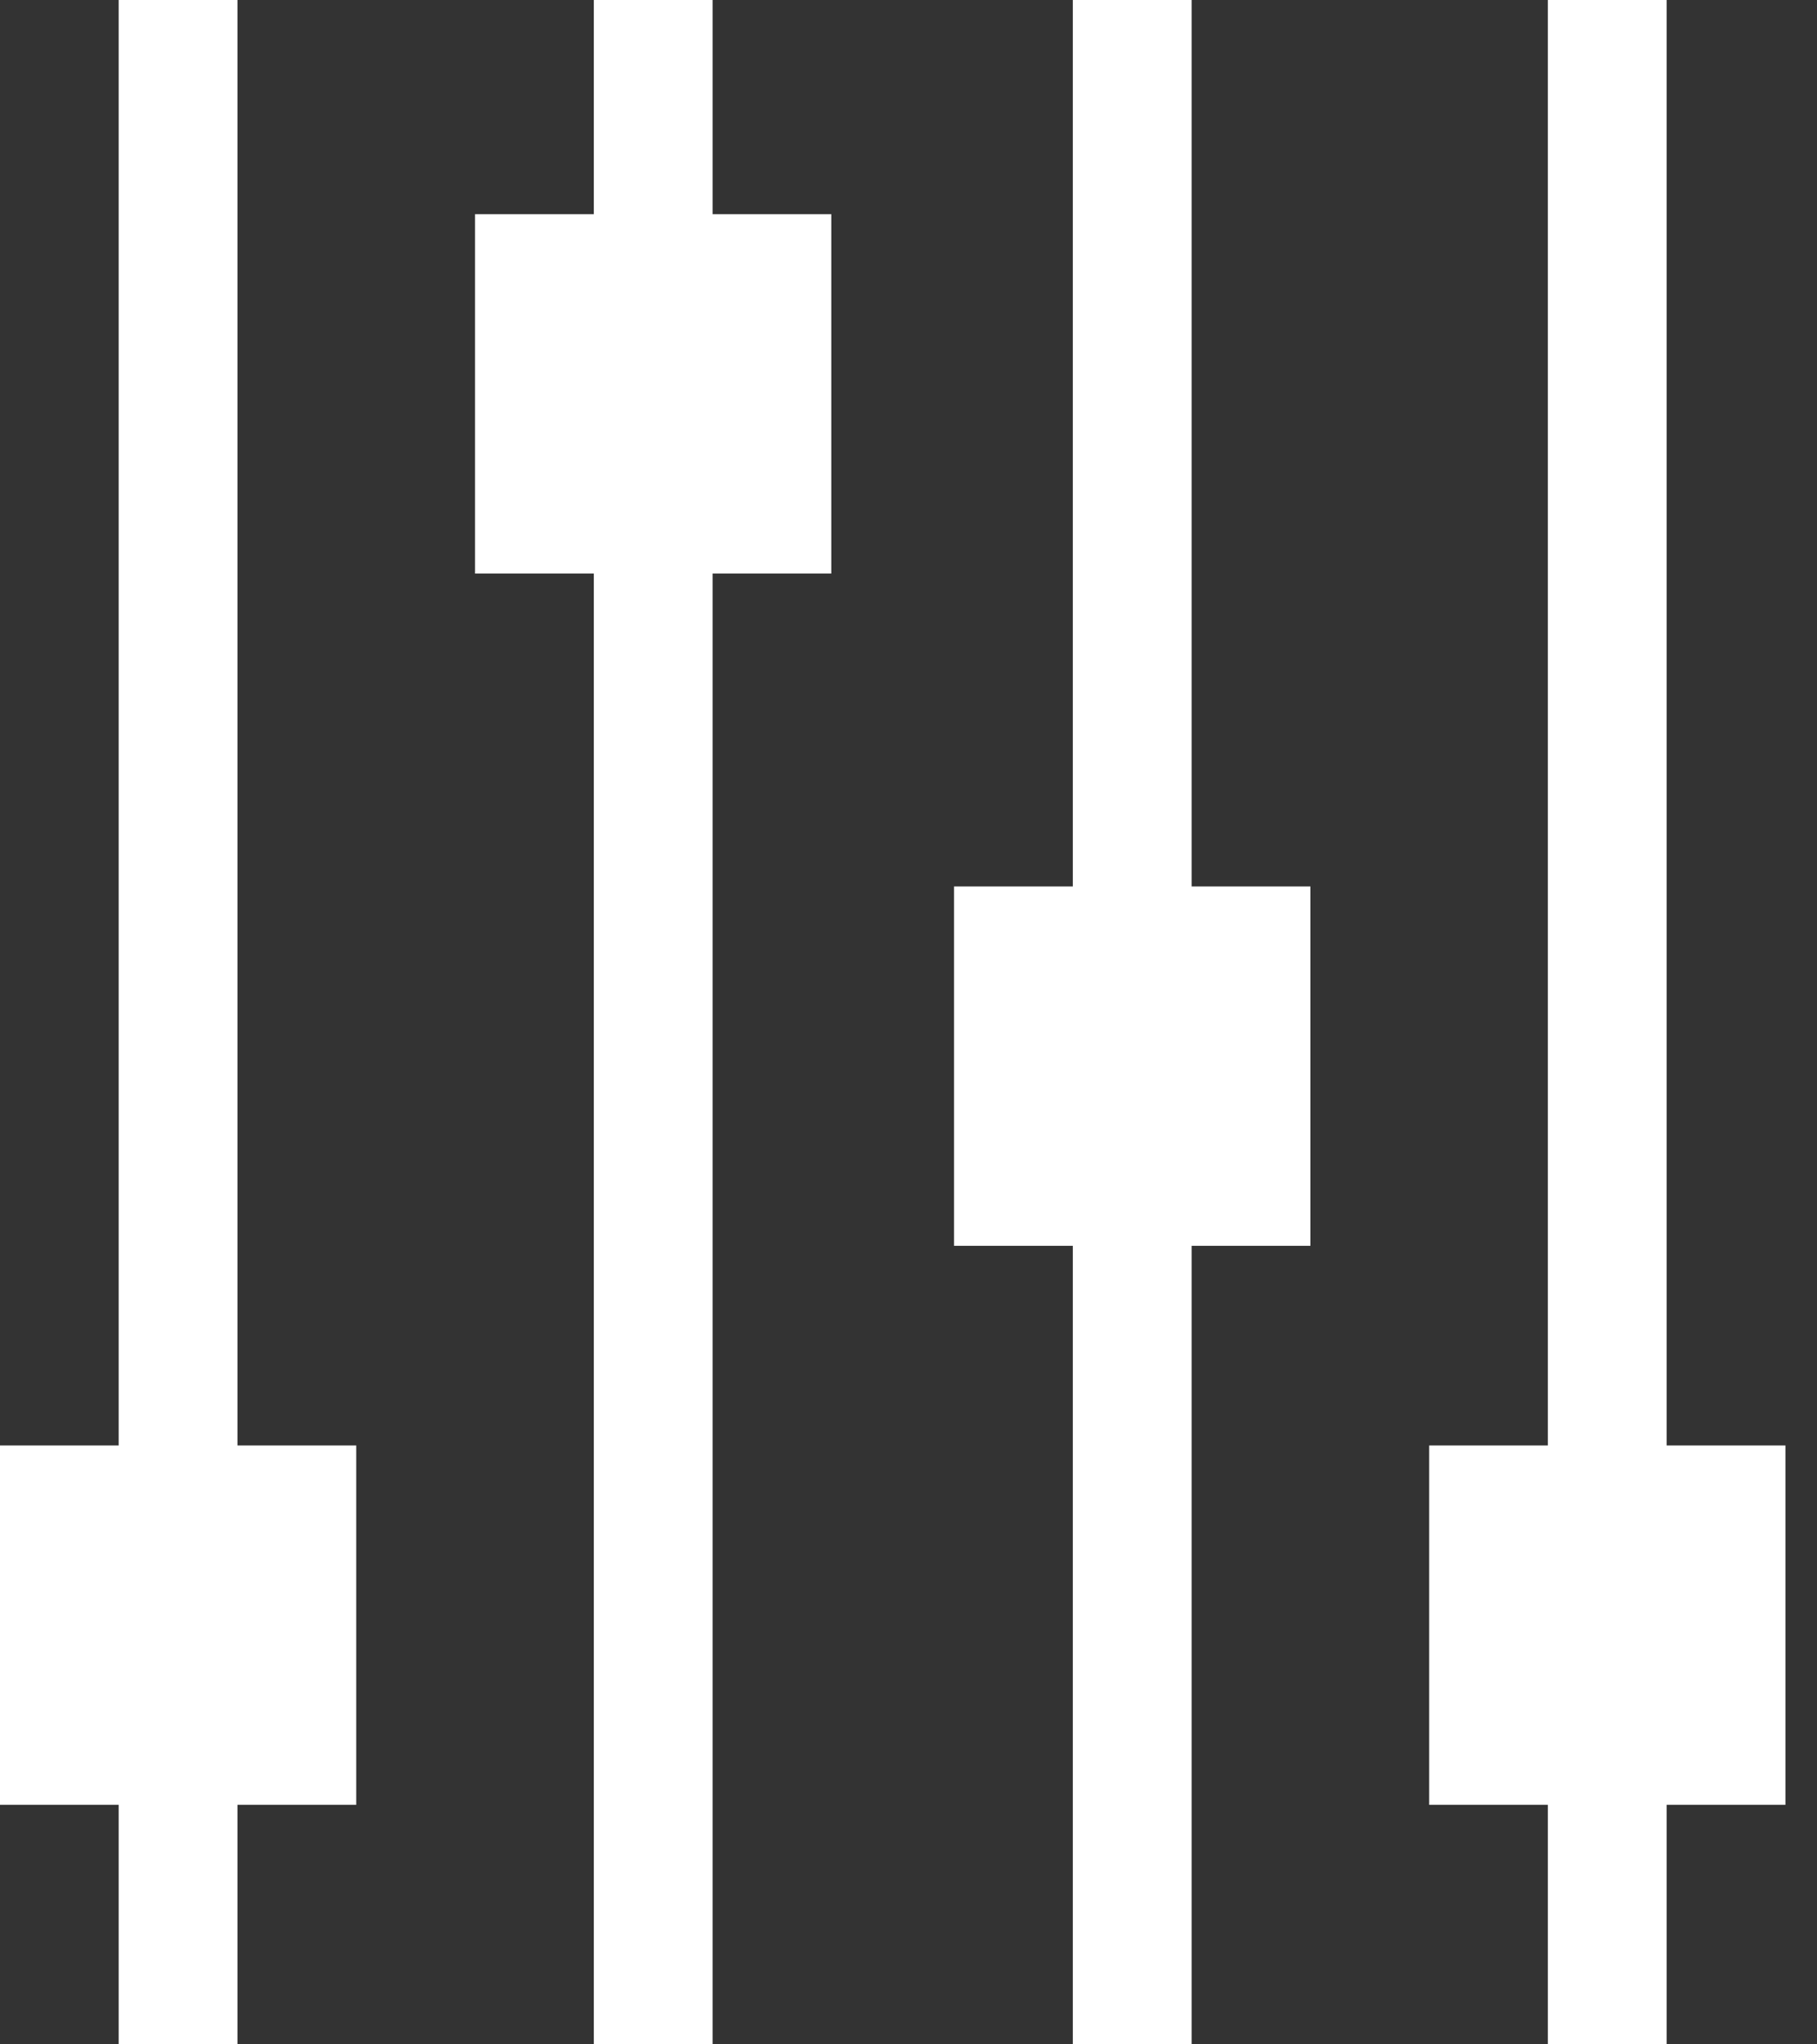 <svg width="16" height="18" viewBox="0 0 16 18" fill="none" xmlns="http://www.w3.org/2000/svg">
<rect x="0" y="0" width="16" height="18" fill="#333333" stroke="none"/>
<path d="M2.091 0H1.045V12.727H-0V15.891H1.045V18H2.091V15.891H3.137V12.727H2.091V0Z" fill="white"/>
<path d="M14.676 12.727V0H13.63V12.727H12.585V15.891H13.63V18H14.676V15.891H15.722V12.727H14.676Z" fill="white"/>
<path d="M10.493 0H9.447V7.805H8.401V10.969H9.447V18H10.493V10.969H11.539V7.805H10.493V0Z" fill="white"/>
<path d="M6.275 0H5.229V1.886H4.183V5.05H5.229V18H6.275V5.05H7.32V1.886H6.275V0Z" fill="white"/>
</svg>
